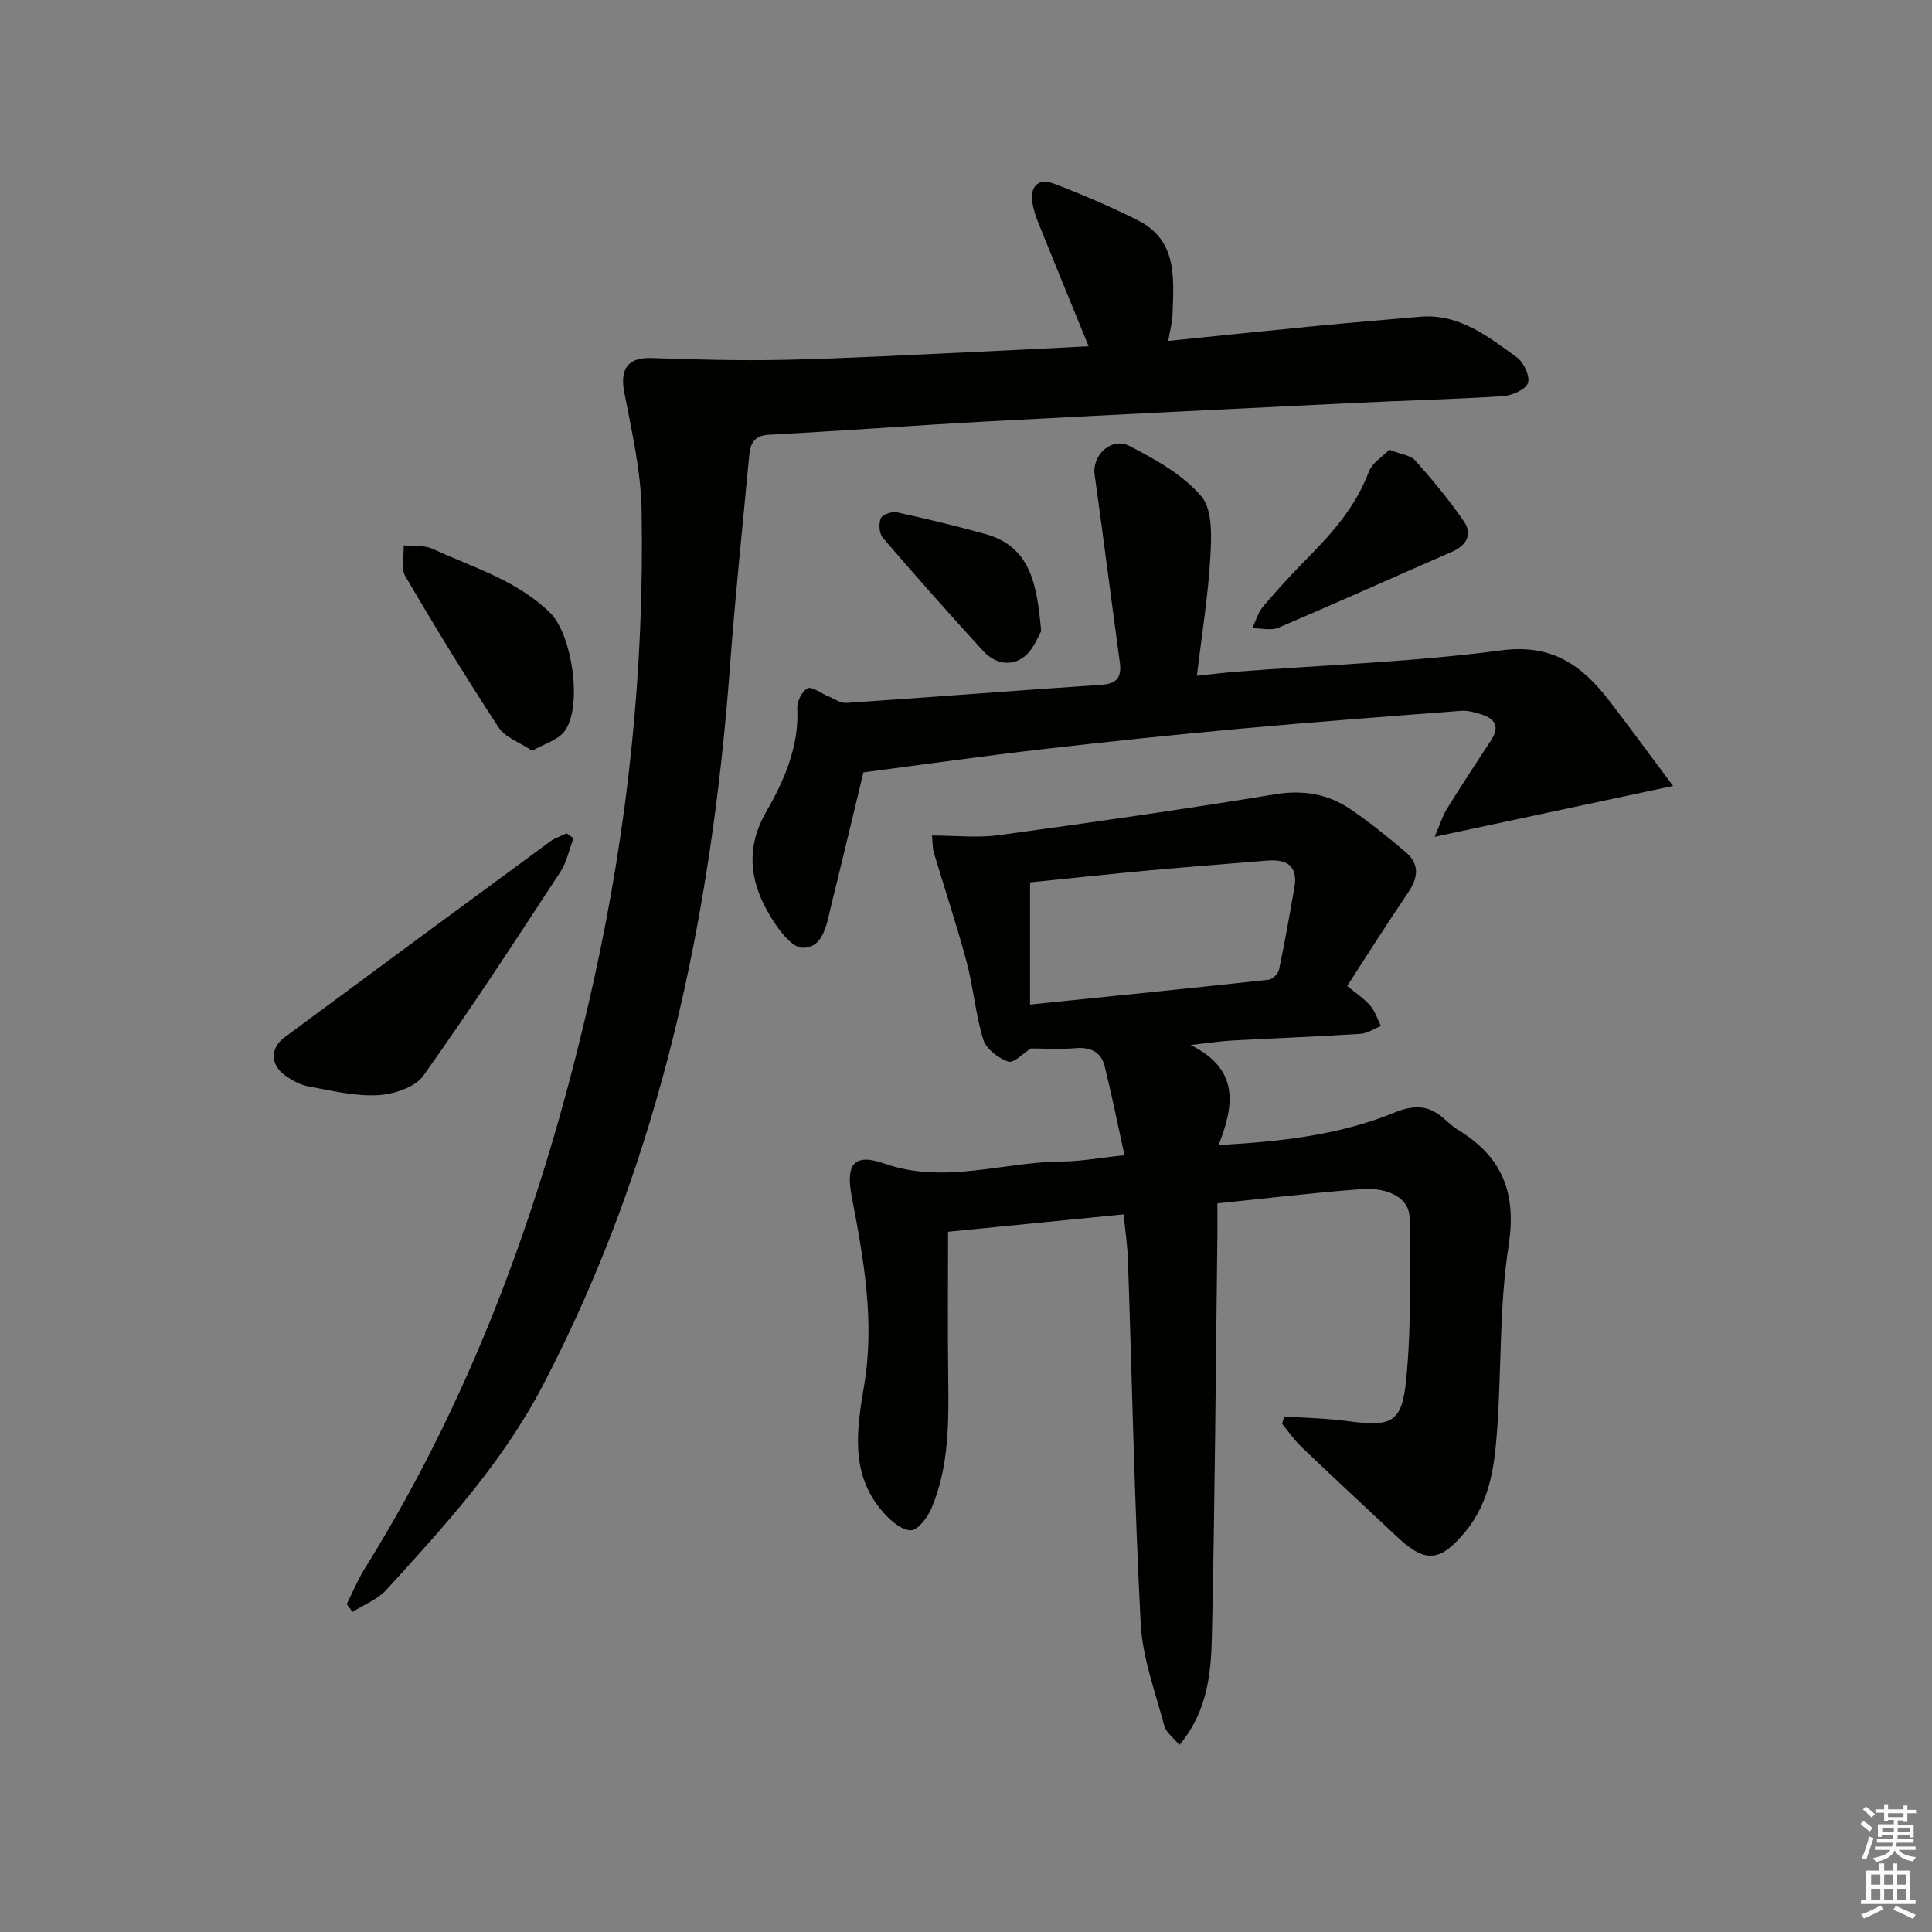 <svg enable-background="new 0 0 400 400" viewBox="0 0 400 400" xmlns="http://www.w3.org/2000/svg"><rect x="0" y="0" width="400" height="400" fill="#808080" stroke="none"/><g fill="#010100"><path d="m232.82 239.17c-1.44-6.54-2.65-12.49-4.1-18.38-.74-3.01-2.92-4.04-6.04-3.78-3.12.27-6.27.06-9.26.06-1.53.96-3.53 3.11-4.67 2.72-2.06-.7-4.56-2.61-5.17-4.55-1.61-5.18-2.03-10.73-3.43-15.99-2.04-7.64-4.55-15.15-6.81-22.73-.27-.89-.22-1.88-.39-3.53 4.87 0 9.48.52 13.93-.09 19.06-2.6 38.12-5.33 57.1-8.45 5.85-.96 10.95-.08 15.64 3.1 3.98 2.7 7.74 5.76 11.42 8.88 2.95 2.5 2.57 5.32.48 8.4-4.29 6.31-8.35 12.76-12.6 19.3 1.81 1.51 3.51 2.61 4.78 4.08 1.01 1.17 1.49 2.79 2.21 4.22-1.43.56-2.83 1.52-4.29 1.62-8.8.56-17.61.89-26.41 1.37-2.43.13-4.84.51-8.72.93 10.05 4.96 9.12 12.34 5.81 20.71 13.13-.7 25.12-2.1 36.4-6.71 3.97-1.62 6.93-1.59 10.05 1.06 1.01.86 1.97 1.83 3.1 2.51 9.17 5.54 12.19 13.04 10.49 23.99-1.9 12.25-1.48 24.85-2.32 37.28-.52 7.79-1.33 15.54-6.69 21.99-5.08 6.11-8.15 6.53-13.88 1.18-6.69-6.25-13.4-12.49-20.02-18.81-1.5-1.43-2.68-3.19-4-4.79.17-.5.34-1 .5-1.5 4.28.3 8.6.37 12.85.94 9.36 1.24 11.47.52 12.37-8.69 1.08-11.06.77-22.27.68-33.41-.03-3.92-4.16-6.33-10.06-5.9-9.75.72-19.47 1.9-29.72 2.94 0 2.25.02 4.21 0 6.16-.34 27.8-.52 55.6-1.14 83.4-.17 7.71-.89 15.62-6.73 22.58-1.24-1.51-2.75-2.58-3.12-3.95-1.86-7.02-4.52-14.05-4.89-21.19-1.31-25.08-1.79-50.2-2.64-75.3-.11-3.11-.58-6.21-.9-9.42-12.11 1.2-23.95 2.37-36.34 3.6 0 10.02-.1 20.11.03 30.2.11 9.18.19 18.36-3.44 26.99-.81 1.91-2.83 4.62-4.3 4.62-1.92 0-4.2-2-5.7-3.7-6.97-7.88-5.52-17.08-3.96-26.37 2.22-13.18-.11-26.14-2.58-39.04-1.29-6.71.48-9.02 6.76-6.82 12.5 4.39 24.66-.39 36.97-.43 3.8-.03 7.58-.76 12.75-1.3zm-19.56-31.19c16.8-1.72 33.11-3.36 49.4-5.14.81-.09 1.97-1.26 2.15-2.09 1.19-5.64 2.19-11.31 3.18-16.99.8-4.57-1.64-5.92-5.71-5.58-8.09.68-16.19 1.28-24.28 2.02-8.2.75-16.39 1.64-24.74 2.49z"/><path d="m71.78 332.12c1.25-2.49 2.32-5.1 3.79-7.46 23.4-37.52 37.79-78.54 47.32-121.46 7.13-32.11 10.53-64.62 9.95-97.48-.14-8.18-2.03-16.38-3.59-24.47-.95-4.92.78-7.29 5.65-7.12 9.29.33 18.6.57 27.89.36 12.63-.28 25.25-1 37.88-1.57 8.24-.37 16.47-.82 24.72-1.23-3.54-8.65-6.93-16.9-10.26-25.17-.62-1.53-1.19-3.13-1.41-4.75-.48-3.47 1.52-4.87 4.49-3.74 5.88 2.25 11.7 4.74 17.33 7.56 8.33 4.18 7.46 12.08 7.22 19.57-.05 1.59-.51 3.18-.89 5.42 10.96-1.11 21.3-2.19 31.65-3.19 6.78-.66 13.57-1.18 20.35-1.8 8.2-.75 14.17 4.06 20.2 8.41 1.42 1.03 2.78 3.98 2.26 5.33-.53 1.39-3.33 2.57-5.21 2.69-10.12.66-20.28.89-30.41 1.39-25.41 1.24-50.82 2.47-76.23 3.84-15.1.81-30.19 1.97-45.29 2.76-3.6.19-3.9 2.43-4.14 4.97-1.33 14.22-2.83 28.42-3.89 42.66-3.86 52.14-14.34 102.49-38.82 149.29-8.38 16.01-20.38 29.11-32.37 42.25-1.81 1.99-4.63 3.05-6.98 4.55-.41-.55-.81-1.08-1.21-1.61z"/><path d="m346.39 162.72c-17.11 3.65-32.62 6.96-49.36 10.53 1.08-2.5 1.61-4.28 2.55-5.8 2.97-4.81 6.08-9.54 9.18-14.27 1.77-2.69.79-4.35-1.95-5.24-1.39-.45-2.92-.88-4.35-.77-15.23 1.16-30.47 2.31-45.68 3.7-13.72 1.25-27.43 2.68-41.11 4.26-12.18 1.41-24.33 3.14-36.91 4.79-2.08 8.6-4.29 17.9-6.58 27.17-.95 3.83-1.55 9.21-6 9.14-2.54-.04-5.63-4.58-7.37-7.71-3.62-6.52-4.29-13.27-.26-20.29 3.8-6.61 6.91-13.6 6.52-21.64-.07-1.39 1-3.52 2.15-4.08.91-.44 2.73 1.02 4.15 1.6 1.29.52 2.63 1.5 3.89 1.42 17.57-1.18 35.13-2.57 52.7-3.74 3.32-.22 4.31-1.57 3.88-4.7-1.77-12.94-3.4-25.89-5.21-38.83-.56-4 3.45-7.87 7.24-5.91 5.38 2.78 11.08 5.95 14.88 10.45 2.35 2.79 2.07 8.39 1.83 12.66-.45 7.91-1.74 15.77-2.78 24.45 3.28-.34 5.83-.66 8.39-.86 18.22-1.39 36.54-2.01 54.63-4.4 10.51-1.39 16.72 3.1 22.34 10.41 4.3 5.59 8.48 11.3 13.23 17.66z"/><path d="m118.74 173.54c-.89 2.35-1.4 4.96-2.74 7.01-9.29 14.17-18.53 28.39-28.37 42.18-1.74 2.43-6.2 3.85-9.49 4.02-4.72.24-9.54-.95-14.26-1.82-1.73-.32-3.46-1.26-4.91-2.32-3.03-2.21-3.05-5.63-.05-7.85 18.3-13.55 36.64-27.06 55-40.55 1-.73 2.25-1.12 3.38-1.68.48.34.96.68 1.44 1.01z"/><path d="m110.18 155.43c-2.61-1.74-5.59-2.74-6.94-4.81-6.72-10.26-13.12-20.73-19.32-31.32-.96-1.63-.26-4.24-.33-6.39 2.01.21 4.26-.07 6 .73 8.38 3.87 17.43 6.49 24.31 13.24 4.58 4.49 6.83 19.62 2.9 24.62-1.35 1.73-3.99 2.44-6.62 3.93z"/><path d="m287.64 93.12c2.41.95 4.4 1.13 5.36 2.21 3.58 4.03 7.07 8.19 10.1 12.64 1.78 2.62.58 4.94-2.49 6.27-11.99 5.22-23.9 10.6-35.93 15.72-1.54.65-3.59.1-5.4.1.72-1.51 1.17-3.25 2.22-4.48 3-3.54 6.16-6.96 9.42-10.26 5.14-5.21 9.85-10.63 12.49-17.67.68-1.81 2.81-3.07 4.23-4.53z"/><path d="m215.56 130.69c-.61.98-1.54 3.73-3.46 5.24-2.8 2.2-6.18 1.44-8.55-1.16-7.05-7.7-13.98-15.52-20.78-23.44-.75-.88-.88-2.91-.41-4.02.34-.78 2.31-1.47 3.35-1.24 6.13 1.33 12.24 2.82 18.29 4.49 9.33 2.59 10.69 10.28 11.56 20.13z"/></g><path d="m385.2 377.6.6-.6c.6.4 1.3.9 1.9 1.5l-.6.7c-.8-.6-1.4-1.1-1.9-1.6zm.3 7.1c.6-1.4 1.1-2.9 1.5-4.5.3.1.6.3.9.4-.5 1.4-1 2.9-1.5 4.4zm.2-10.1.6-.6c.7.5 1.3 1.1 1.9 1.6l-.7.7c-.6-.6-1.2-1.2-1.8-1.7zm8.4-.8h.8v.9h1.8v.7h-1.8v1.8h-.8v-.3h-1.2v.9h3.3v2.6h-.8v-.4h-2.5c0 .3 0 .6-.1.8h3.4v.7h-3.5c0 .3-.1.6-.1.8h4v.7h-3.5c.7.9 1.9 1.3 3.6 1.5-.2.2-.4.5-.6.9-1.9-.3-3.2-1.1-3.8-2.3-.5 1.1-1.8 2-3.9 2.4-.2-.3-.4-.5-.6-.8 1.9-.4 3.1-.9 3.6-1.7h-3.2v-.7h3.5c.1-.2.1-.5.2-.8h-3.3v-.7h3.4c0-.2 0-.5 0-.8h-2.4v.3h-.8v-2.6h3.3v-.9h-1.2v.3h-.8v-1.8h-1.8v-.7h1.8v-.9h.8v.9h3.2zm-4.4 5.5h2.4c0-.3 0-.6 0-.9h-2.4zm1.2-3.1h3.2v-.8h-3.2zm4.4 2.2h-2.4v.9h2.5v-.9z" fill="#fcfbfa"/><path d="m389.2 385.8h.9v1.5h1.8v-1.5h.9v1.5h2.7v6h1.1v.9h-11.3v-.9h1.1v-6h2.7v-1.5zm.2 8.7.5.8c-1.2.6-2.5 1.3-4 1.9-.2-.3-.3-.6-.6-.8 1.6-.6 3-1.3 4.1-1.9zm-2-4.3h1.9v-2.1h-1.9zm0 3.1h1.9v-2.2h-1.9zm2.7-3.1h1.9v-2.1h-1.9zm0 3.1h1.9v-2.2h-1.9zm2.4 1.3c1.4.6 2.7 1.2 4.1 1.8l-.5.9c-1.5-.7-2.8-1.4-4.1-1.9zm2.2-6.5h-1.9v2.1h1.9zm-1.9 5.2h1.9v-2.2h-1.9z" fill="#fcfbfa"/></svg>